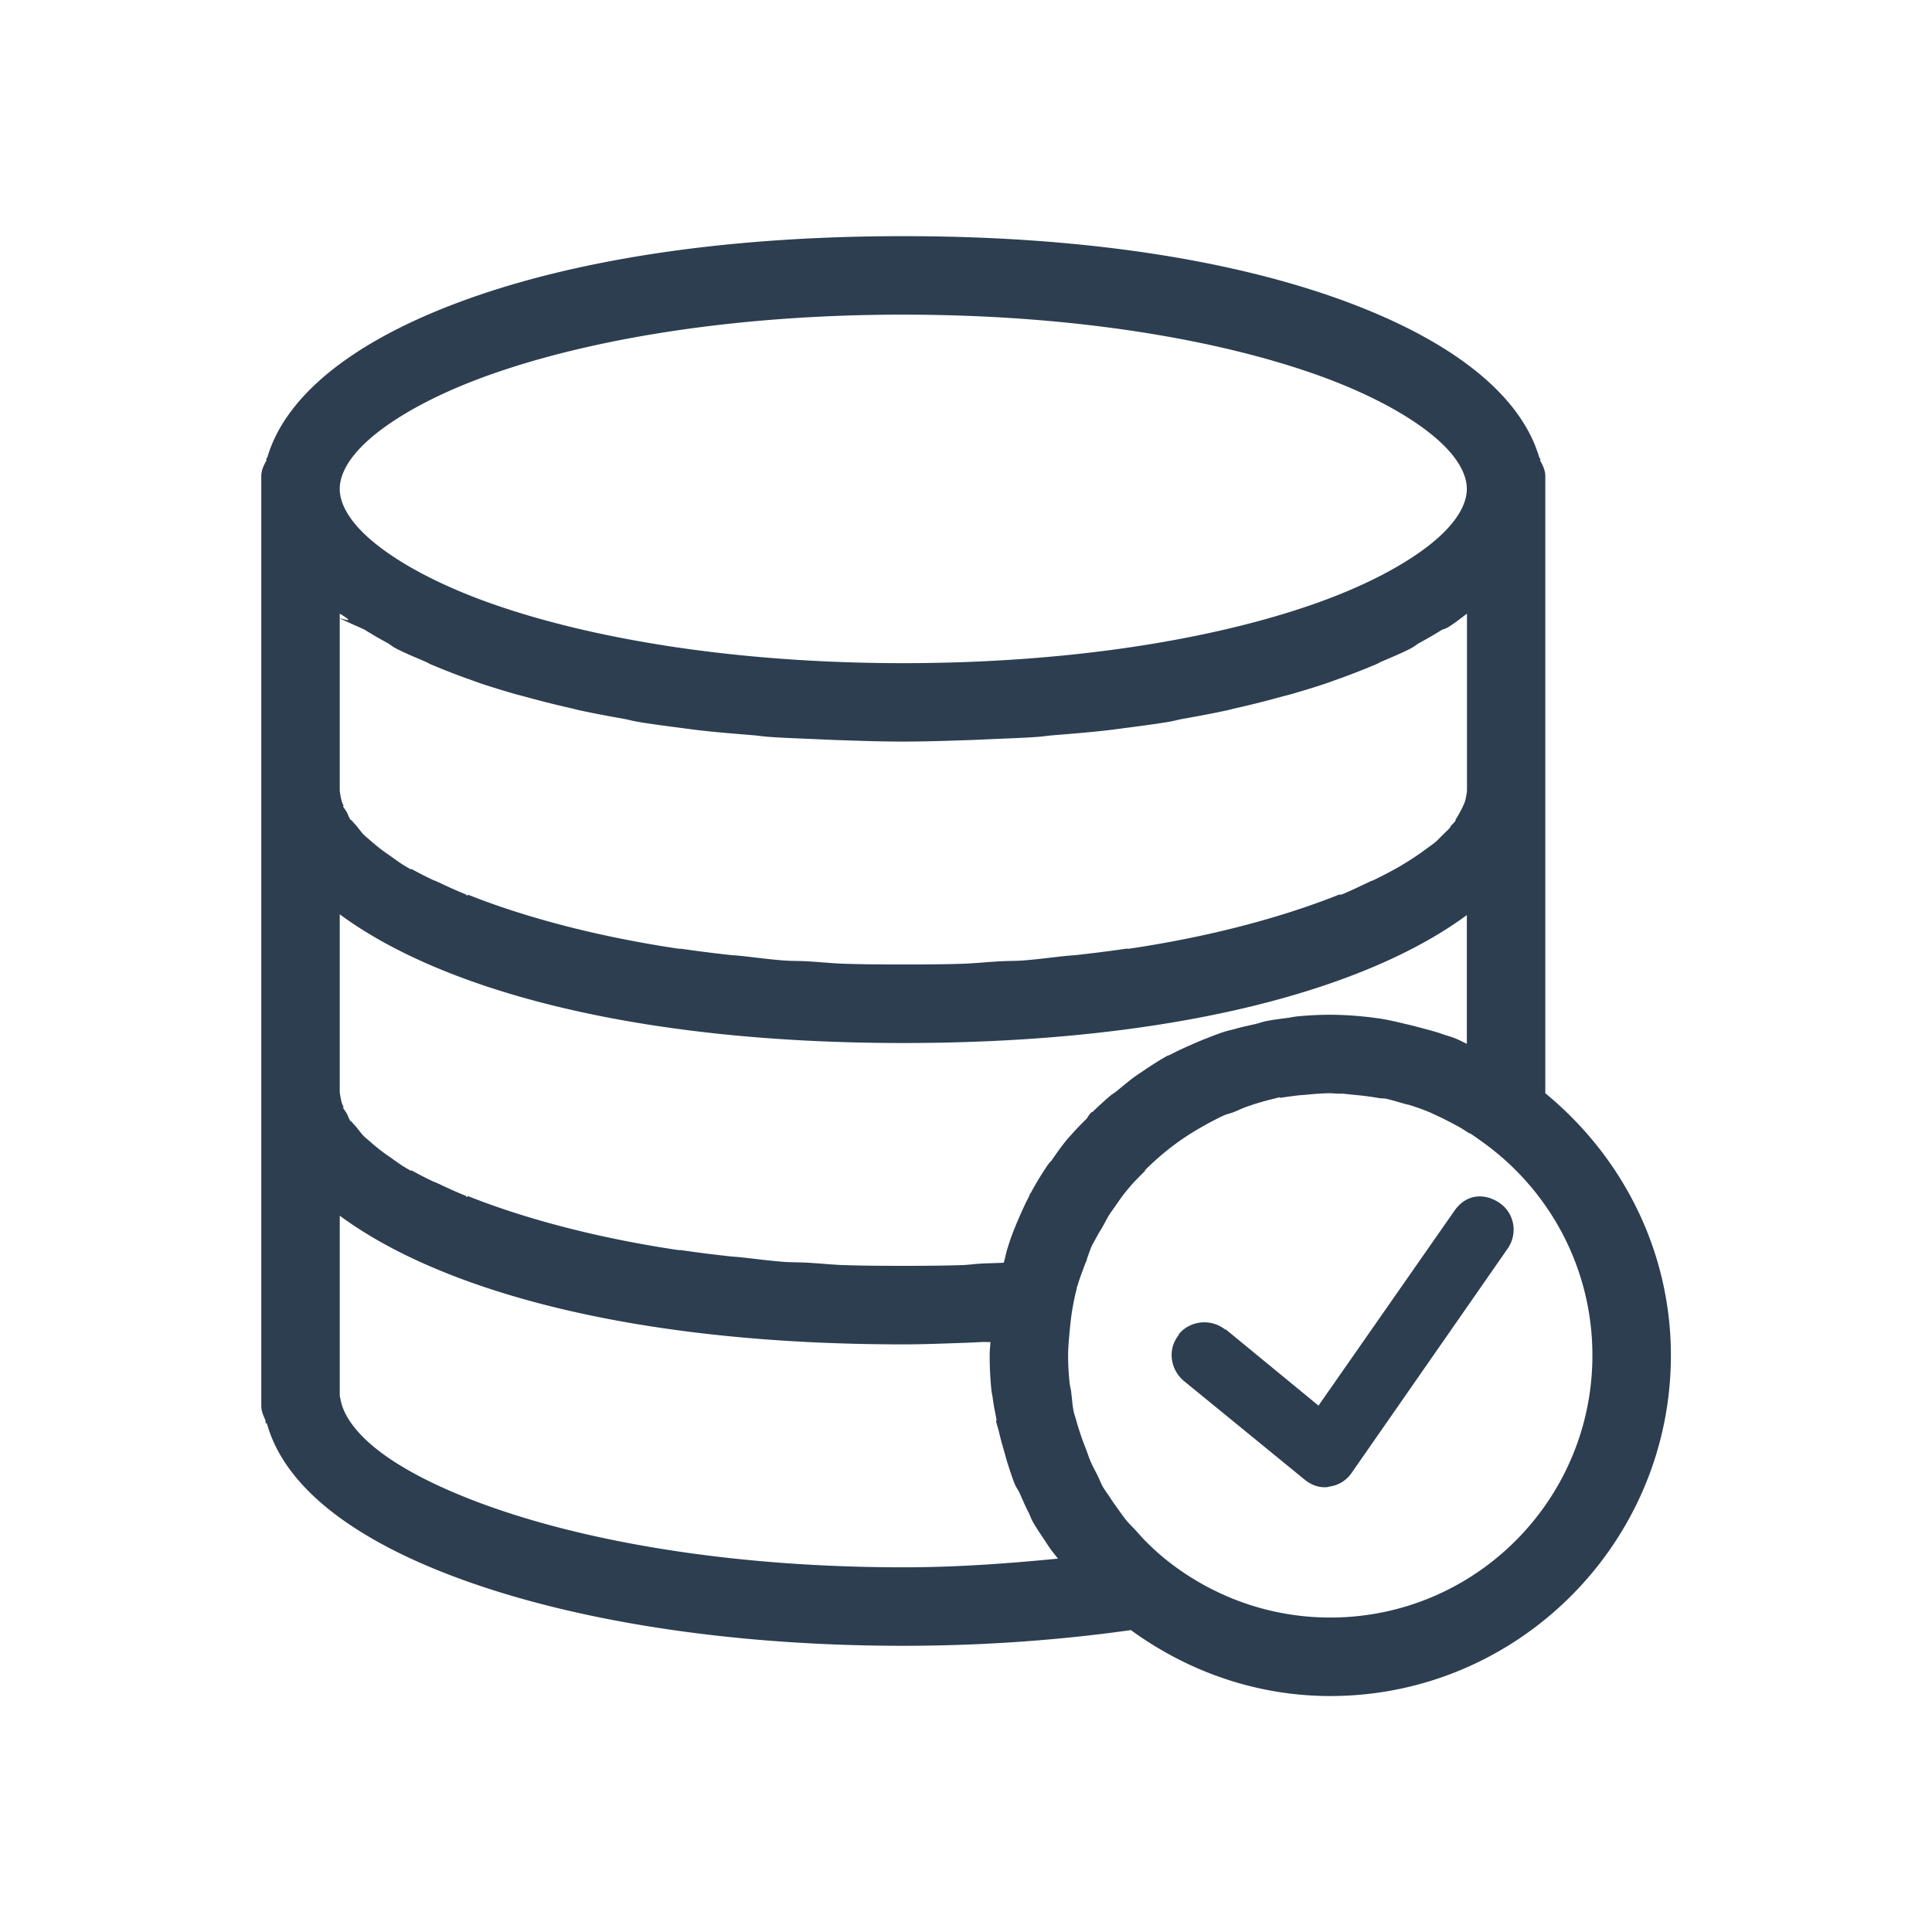<?xml version="1.0" encoding="UTF-8" standalone="no"?>
<!-- Generator: Adobe Illustrator 18.0.0, SVG Export Plug-In . SVG Version: 6.00 Build 0)  -->

<svg
   xmlns:dc="http://purl.org/dc/elements/1.1/"
   xmlns:cc="http://creativecommons.org/ns#"
   xmlns:rdf="http://www.w3.org/1999/02/22-rdf-syntax-ns#"
   xmlns:svg="http://www.w3.org/2000/svg"
   xmlns="http://www.w3.org/2000/svg"
   xmlns:sodipodi="http://sodipodi.sourceforge.net/DTD/sodipodi-0.dtd"
   xmlns:inkscape="http://www.inkscape.org/namespaces/inkscape"
   version="1.1"
   id="Capa_1"
   x="0px"
   y="0px"
   viewBox="0 0 57 57"
   style="enable-background:new 0 0 57 57;"
   xml:space="preserve"
   width="512px"
   height="512px"
   inkscape:version="0.91 r13725"
   sodipodi:docname="favicon.svg"
   inkscape:export-filename="/home/atila/NodeProjects/db-migration-app/docs/.vuepress/public/img/favicon.png"
   inkscape:export-xdpi="120"
   inkscape:export-ydpi="120"><defs
     id="defs41" /><sodipodi:namedview
     pagecolor="#ffffff"
     bordercolor="#666666"
     borderopacity="1"
     objecttolerance="10"
     gridtolerance="10"
     guidetolerance="10"
     inkscape:pageopacity="0"
     inkscape:pageshadow="2"
     inkscape:window-width="1600"
     inkscape:window-height="872"
     id="namedview39"
     showgrid="false"
     inkscape:zoom="0.94879367"
     inkscape:cx="-57.899224"
     inkscape:cy="241.02802"
     inkscape:window-x="0"
     inkscape:window-y="0"
     inkscape:window-maximized="1"
     inkscape:current-layer="Capa_1" /><g
     id="g3"
     transform="matrix(0.741,0,0,0.741,7.384,7.384)"
     style="fill:#2c3e50;fill-opacity:1"><path
       sodipodi:type="inkscape:offset"
       inkscape:radius="0.31969494"
       inkscape:original="M 48.8125 38 C 48.56075 38.0455 48.3455 38.2105 48.1875 38.4375 L 42.59375 46.46875 L 38.625 43.21875 C 38.199 42.86775 37.56875 42.95 37.21875 43.375 C 36.86775 43.802 36.947 44.43225 37.375 44.78125 L 42.15625 48.6875 C 42.33625 48.8355 42.55125 48.9375 42.78125 48.9375 C 42.82625 48.9375 42.8915 48.91325 42.9375 48.90625 C 43.2135 48.86825 43.43375 48.729 43.59375 48.5 L 49.8125 39.5625 C 50.1275 39.1095 50.0165 38.5035 49.5625 38.1875 C 49.3355 38.0275 49.06425 37.9545 48.8125 38 z "
       style="fill:#2c3e50;fill-opacity:1"
       id="path3003"
       d="m 48.75,37.688 c -0.353,0.064 -0.618,0.283 -0.812,0.562 L 42.531,46 38.844,42.969 c -0.007,-0.006 -0.024,0.006 -0.031,0 -0.564,-0.444 -1.393,-0.36 -1.844,0.188 a 0.32,0.32 0 0 0 0,0.031 c -0.464,0.564 -0.34,1.388 0.219,1.844 l 4.781,3.906 c 0.221,0.182 0.488,0.312 0.812,0.312 0.137,0 0.183,-0.025 0.188,-0.031 0.01,-0.001 0.022,0.002 0.031,0 0.346,-0.056 0.645,-0.247 0.844,-0.531 L 50.062,39.75 c 0.411,-0.592 0.279,-1.401 -0.312,-1.812 -0.288,-0.203 -0.65,-0.313 -1,-0.25 z" /><path
       sodipodi:type="inkscape:offset"
       inkscape:radius="0.557482"
       inkscape:original="M 26 0 C 10.922 0 2.31325 4.21 1.15625 8.5 C 1.07225 8.647 1 8.818 1 9 L 1 9.5 L 1 21.5 L 1 22 L 1 33.5 L 1 34 L 1 46 C 1 46.162 1.05 46.3015 1.125 46.4375 C 2.305 51.3325 12.864 55 26 55 C 29.166 55 32.2585 54.76675 35.1875 54.34375 C 37.3675 55.99475 40.061 57 43 57 C 50.168 57 56 51.168 56 44 C 56 39.85 54.038 36.16325 51 33.78125 L 51 33.5 L 51 22 L 51 21.5 L 51 9.5 L 51 9 C 51 8.818 50.92775 8.647 50.84375 8.5 C 49.68675 4.21 41.078 1.1842379e-15 26 0 z M 26 2 C 39.554 2 49 5.952 49 9.5 C 49 13.048 39.554 17 26 17 C 12.446 17 3 13.048 3 9.5 C 3 5.952 12.446 2 26 2 z M 3 13.28125 C 3.12 13.39025 3.245 13.517 3.375 13.625 C 3.447 13.685 3.51875 13.7525 3.59375 13.8125 C 3.89375 14.0485 4.2115 14.273 4.5625 14.5 C 4.6355 14.547 4.7365 14.578 4.8125 14.625 C 5.1065 14.808 5.423 14.98025 5.75 15.15625 C 5.871 15.22125 5.96875 15.311 6.09375 15.375 C 6.45875 15.561 6.847 15.73025 7.25 15.90625 C 7.316 15.93525 7.3705 15.972 7.4375 16 C 7.9065 16.199 8.4195 16.3795 8.9375 16.5625 C 9.0805 16.6135 9.228 16.66875 9.375 16.71875 C 9.787 16.85775 10.21525 16.996 10.65625 17.125 C 10.81525 17.171 10.962 17.205 11.125 17.25 C 11.71 17.412 12.33475 17.57675 12.96875 17.71875 C 13.05575 17.73875 13.13075 17.76225 13.21875 17.78125 C 13.77775 17.90325 14.37275 17.98875 14.96875 18.09375 C 15.17075 18.12975 15.3565 18.18475 15.5625 18.21875 C 16.1295 18.31175 16.7135 18.39075 17.3125 18.46875 C 17.4665 18.48875 17.62525 18.51125 17.78125 18.53125 C 18.52525 18.62125 19.30275 18.684 20.09375 18.75 C 20.28875 18.766 20.4895 18.7985 20.6875 18.8125 C 21.3205 18.8585 21.963 18.87625 22.625 18.90625 C 22.866 18.91725 23.09775 18.9295 23.34375 18.9375 C 24.20675 18.9665 25.09 19 26 19 C 26.91 19 27.79425 18.9665 28.65625 18.9375 C 28.90125 18.9295 29.133 18.91625 29.375 18.90625 C 30.037 18.87625 30.6795 18.8585 31.3125 18.8125 C 31.5105 18.7975 31.71025 18.766 31.90625 18.75 C 32.69725 18.685 33.47475 18.62125 34.21875 18.53125 C 34.37475 18.51225 34.5335 18.48875 34.6875 18.46875 C 35.2865 18.39075 35.8695 18.31175 36.4375 18.21875 C 36.6435 18.18475 36.82925 18.12975 37.03125 18.09375 C 37.62725 17.98875 38.22225 17.90325 38.78125 17.78125 C 38.86925 17.76225 38.94425 17.73875 39.03125 17.71875 C 39.66525 17.57675 40.29 17.412 40.875 17.25 C 41.038 17.205 41.18475 17.172 41.34375 17.125 C 41.78475 16.997 42.213 16.85775 42.625 16.71875 C 42.772 16.66875 42.9195 16.6135 43.0625 16.5625 C 43.5805 16.3785 44.0945 16.198 44.5625 16 C 44.6295 15.972 44.684 15.93425 44.75 15.90625 C 45.153 15.73025 45.54125 15.561 45.90625 15.375 C 46.03125 15.311 46.13 15.22125 46.25 15.15625 C 46.577 14.98125 46.8935 14.809 47.1875 14.625 C 47.2635 14.578 47.3645 14.547 47.4375 14.5 C 47.7885 14.273 48.10625 14.0495 48.40625 13.8125 C 48.48125 13.7525 48.552 13.685 48.625 13.625 C 48.755 13.517 48.88 13.39025 49 13.28125 L 49 21.5 C 49 21.663 48.94525 21.836 48.90625 22 C 48.87825 22.117 48.8595 22.22575 48.8125 22.34375 C 48.7705 22.44675 48.71225 22.55325 48.65625 22.65625 C 48.59025 22.77525 48.5225 22.881 48.4375 23 C 48.3685 23.096 48.29975 23.2155 48.21875 23.3125 C 48.11075 23.4395 47.97375 23.5615 47.84375 23.6875 C 47.75875 23.7705 47.68775 23.8555 47.59375 23.9375 C 47.43375 24.0765 47.2485 24.20675 47.0625 24.34375 C 46.9765 24.40775 46.9035 24.46825 46.8125 24.53125 C 46.5905 24.68425 46.34675 24.82075 46.09375 24.96875 C 46.01975 25.01275 45.952 25.082 45.875 25.125 C 45.583 25.29 45.2665 25.43475 44.9375 25.59375 C 44.8885 25.61675 44.83125 25.63225 44.78125 25.65625 C 44.41225 25.83025 44.037 26.0225 43.625 26.1875 C 43.606 26.1945 43.5815 26.1805 43.5625 26.1875 C 41.2935 27.0915 38.40825 27.876 35.03125 28.375 C 35.00725 28.378 34.9615 28.371 34.9375 28.375 C 34.2865 28.47 33.6225 28.55 32.9375 28.625 C 32.8175 28.638 32.6835 28.64425 32.5625 28.65625 C 31.9635 28.71825 31.373 28.79875 30.75 28.84375 C 30.457 28.86475 30.14175 28.858 29.84375 28.875 C 29.37475 28.902 28.9195 28.95175 28.4375 28.96875 C 27.6405 28.99675 26.827 29 26 29 C 25.173 29 24.3575 28.99675 23.5625 28.96875 C 23.0805 28.95075 22.62625 28.902 22.15625 28.875 C 21.85925 28.858 21.542 28.86475 21.25 28.84375 C 20.626 28.79875 20.0365 28.71825 19.4375 28.65625 C 19.3175 28.64325 19.1815 28.638 19.0625 28.625 C 18.3765 28.55 17.7135 28.47 17.0625 28.375 C 17.0385 28.372 17.023 28.378 17 28.375 C 13.621 27.876 10.7065 27.0925 8.4375 26.1875 C 8.4205 26.1805 8.391 26.1945 8.375 26.1875 C 7.961 26.0205 7.58975 25.83225 7.21875 25.65625 C 7.17175 25.63425 7.1095 25.61675 7.0625 25.59375 C 6.7295 25.43375 6.42 25.291 6.125 25.125 C 6.052 25.083 5.97725 25.042 5.90625 25 C 5.65025 24.85 5.4115 24.68525 5.1875 24.53125 C 5.0985 24.46925 5.0205 24.40575 4.9375 24.34375 C 4.7495 24.20475 4.56825 24.04725 4.40625 23.90625 C 4.31425 23.82625 4.23925 23.7685 4.15625 23.6875 C 4.02325 23.5585 3.89125 23.41025 3.78125 23.28125 C 3.70125 23.18725 3.6305 23.095 3.5625 23 C 3.4755 22.879 3.40975 22.77725 3.34375 22.65625 C 3.28875 22.55525 3.2295 22.44475 3.1875 22.34375 C 3.1395 22.22475 3.12175 22.118 3.09375 22 C 3.05575 21.837 3 21.662 3 21.5 L 3 13.28125 z M 3 25.28125 C 3.018 25.29725 3.0445 25.32775 3.0625 25.34375 C 3.2945 25.54875 3.51325 25.7415 3.78125 25.9375 C 7.55325 28.7825 15.095 31 26 31 C 36.88 31 44.4065 28.80375 48.1875 25.96875 C 48.4775 25.75675 48.71975 25.5345 48.96875 25.3125 C 48.97675 25.3055 48.993 25.28825 49 25.28125 L 49 32.46875 C 48.947 32.44075 48.89775 32.43425 48.84375 32.40625 C 48.48975 32.22825 48.121 32.05225 47.75 31.90625 C 47.61 31.85125 47.4535 31.801 47.3125 31.75 C 47.0015 31.64 46.696 31.55575 46.375 31.46875 C 46.215 31.42575 46.06725 31.38075 45.90625 31.34375 C 45.57925 31.26875 45.24225 31.20625 44.90625 31.15625 C 44.75825 31.13425 44.61775 31.11075 44.46875 31.09375 C 43.98775 31.04075 43.494 31 43 31 C 42.585 31 42.18725 31.0235 41.78125 31.0625 C 41.64625 31.0755 41.509 31.109 41.375 31.125 C 41.106 31.159 40.8265 31.199 40.5625 31.25 C 40.4095 31.279 40.275 31.30875 40.125 31.34375 C 39.88 31.39975 39.615 31.46125 39.375 31.53125 C 39.229 31.57325 39.0815 31.60825 38.9375 31.65625 C 38.6855 31.73925 38.46375 31.8405 38.21875 31.9375 C 38.09975 31.9845 37.96075 32.0115 37.84375 32.0625 C 37.51275 32.2055 37.191 32.36225 36.875 32.53125 C 36.85 32.54525 36.8385 32.5485 36.8125 32.5625 C 36.4545 32.7575 36.087 32.99275 35.75 33.21875 C 35.713 33.24375 35.69325 33.25525 35.65625 33.28125 C 35.36625 33.48025 35.0855 33.7155 34.8125 33.9375 C 34.7455 33.9915 34.691 34.03775 34.625 34.09375 C 34.386 34.29675 34.13025 34.49975 33.90625 34.71875 C 33.83825 34.78575 33.78575 34.8685 33.71875 34.9375 C 33.50375 35.1575 33.29275 35.35775 33.09375 35.59375 C 33.03275 35.66575 32.96525 35.7395 32.90625 35.8125 C 32.70425 36.0615 32.52775 36.32975 32.34375 36.59375 C 32.29775 36.65975 32.2315 36.71525 32.1875 36.78125 C 31.9705 37.10625 31.78175 37.43425 31.59375 37.78125 C 31.57875 37.80825 31.54625 37.848 31.53125 37.875 C 31.36425 38.188 31.2045 38.51475 31.0625 38.84375 C 30.9795 39.03475 30.91875 39.2415 30.84375 39.4375 C 30.78375 39.5975 30.7415 39.74325 30.6875 39.90625 C 30.6095 40.13925 30.53375 40.386 30.46875 40.625 C 30.44775 40.702 30.42525 40.76575 30.40625 40.84375 C 30.00825 40.87075 29.5875 40.88725 29.1875 40.90625 C 28.9205 40.91925 28.67325 40.95875 28.40625 40.96875 C 27.60625 40.99475 26.799 41 26 41 C 25.173 41 24.3575 40.99675 23.5625 40.96875 C 23.0805 40.95075 22.62625 40.902 22.15625 40.875 C 21.85925 40.858 21.542 40.86475 21.25 40.84375 C 20.626 40.79875 20.0365 40.71825 19.4375 40.65625 C 19.3175 40.64325 19.1815 40.638 19.0625 40.625 C 18.3765 40.55 17.7135 40.47 17.0625 40.375 C 17.0385 40.372 17.023 40.378 17 40.375 C 13.621 39.876 10.7065 39.0925 8.4375 38.1875 C 8.4205 38.1805 8.391 38.1945 8.375 38.1875 C 7.961 38.0205 7.58975 37.83225 7.21875 37.65625 C 7.17175 37.63425 7.1095 37.61675 7.0625 37.59375 C 6.7295 37.43375 6.42 37.291 6.125 37.125 C 6.052 37.083 5.97725 37.042 5.90625 37 C 5.65025 36.85 5.4115 36.68525 5.1875 36.53125 C 5.0985 36.46925 5.0205 36.40575 4.9375 36.34375 C 4.7495 36.20475 4.56825 36.04725 4.40625 35.90625 C 4.31425 35.82625 4.23925 35.7685 4.15625 35.6875 C 4.02325 35.5585 3.89125 35.41025 3.78125 35.28125 C 3.70125 35.18725 3.6305 35.095 3.5625 35 C 3.4755 34.879 3.40975 34.77725 3.34375 34.65625 C 3.28875 34.55525 3.2295 34.44475 3.1875 34.34375 C 3.1395 34.22475 3.12175 34.118 3.09375 34 C 3.05575 33.837 3 33.662 3 33.5 L 3 25.28125 z M 43 33 C 43.341 33 43.667 33.0325 44 33.0625 C 44.104 33.0715 44.2085 33.08075 44.3125 33.09375 C 44.5465 33.12175 44.771 33.1455 45 33.1875 C 45.111 33.2085 45.23275 33.226 45.34375 33.25 C 45.58775 33.303 45.8255 33.3685 46.0625 33.4375 C 46.1425 33.4605 46.2335 33.476 46.3125 33.5 C 46.6055 33.593 46.87425 33.6965 47.15625 33.8125 C 47.29125 33.8685 47.4295 33.939 47.5625 34 C 47.7165 34.071 47.88125 34.14175 48.03125 34.21875 C 48.18025 34.29575 48.32275 34.38475 48.46875 34.46875 C 48.59375 34.54075 48.72175 34.6105 48.84375 34.6875 C 48.99475 34.7825 49.13425 34.86575 49.28125 34.96875 C 52.12725 36.95875 54 40.271 54 44 C 54 50.065 49.065 55 43 55 C 40.36 55 37.92925 54.055 36.03125 52.5 C 35.73825 52.259 35.4515 52.015 35.1875 51.75 C 35.0795 51.641 35.00925 51.51925 34.90625 51.40625 C 34.75525 51.24125 34.5775 51.07925 34.4375 50.90625 C 34.3185 50.75925 34.20575 50.5905 34.09375 50.4375 C 33.98275 50.2855 33.88325 50.157 33.78125 50 C 33.67425 49.836 33.56675 49.669 33.46875 49.5 C 33.37575 49.339 33.30375 49.165 33.21875 49 C 33.13175 48.83 33.04675 48.64375 32.96875 48.46875 C 32.88775 48.28875 32.82 48.1215 32.75 47.9375 C 32.685 47.7705 32.6195 47.6085 32.5625 47.4375 C 32.4945 47.2295 32.431 47.0245 32.375 46.8125 C 32.334 46.6565 32.284 46.50275 32.25 46.34375 C 32.196 46.09375 32.161 45.8175 32.125 45.5625 C 32.106 45.4335 32.0765 45.3195 32.0625 45.1875 C 32.0205 44.7965 32 44.397 32 44 C 32 43.657 32.0315 43.30475 32.0625 42.96875 C 32.0945 42.64075 32.1235 42.31175 32.1875 41.96875 C 32.2375 41.69775 32.306 41.4505 32.375 41.1875 C 32.394 41.1145 32.4175 41.04175 32.4375 40.96875 C 32.5005 40.74875 32.58125 40.5255 32.65625 40.3125 C 32.69825 40.1955 32.73625 40.08475 32.78125 39.96875 C 32.85125 39.79175 32.921 39.6095 33 39.4375 C 33.068 39.2885 33.14375 39.146 33.21875 39 C 33.29075 38.86 33.3605 38.73075 33.4375 38.59375 C 33.5375 38.41775 33.641 38.2325 33.75 38.0625 C 33.817 37.9575 33.89775 37.853 33.96875 37.75 C 34.10875 37.548 34.25325 37.34825 34.40625 37.15625 C 34.45925 37.09025 34.5085 37.03375 34.5625 36.96875 C 34.7705 36.71875 34.98875 36.481 35.21875 36.25 C 35.22475 36.244 35.21275 36.22475 35.21875 36.21875 C 35.70475 35.73375 36.2435 35.29525 36.8125 34.90625 C 36.8775 34.86225 36.934 34.82425 37 34.78125 C 37.212 34.64325 37.43425 34.499 37.65625 34.375 C 37.75825 34.318 37.86575 34.27175 37.96875 34.21875 C 38.16175 34.11875 38.3635 34.0255 38.5625 33.9375 C 38.6845 33.8835 38.8135 33.83125 38.9375 33.78125 C 39.1275 33.70525 39.305 33.6285 39.5 33.5625 C 39.633 33.5185 39.77125 33.4765 39.90625 33.4375 C 40.10325 33.3795 40.299 33.32825 40.5 33.28125 C 40.634 33.25025 40.77025 33.2145 40.90625 33.1875 C 41.12825 33.1445 41.36675 33.12375 41.59375 33.09375 C 41.71275 33.07875 41.8185 33.0735 41.9375 33.0625 C 42.2865 33.0305 42.643 33 43 33 z M 3 37.28125 C 3.018 37.29725 3.0445 37.32775 3.0625 37.34375 C 3.2945 37.54875 3.51325 37.7415 3.78125 37.9375 C 7.55325 40.7825 15.095 43 26 43 C 26.797 43 27.60825 42.9655 28.40625 42.9375 C 28.64525 42.9295 28.85475 42.91725 29.09375 42.90625 C 29.40775 42.89225 29.7495 42.894 30.0625 42.875 C 30.0285 43.255 30 43.633 30 44 C 30 44.425 30.0225 44.832 30.0625 45.25 C 30.0755 45.385 30.108 45.52325 30.125 45.65625 C 30.161 45.93825 30.195 46.223 30.25 46.5 C 30.279 46.647 30.30975 46.7915 30.34375 46.9375 C 30.40475 47.1985 30.4865 47.46175 30.5625 47.71875 C 30.6035 47.85675 30.6415 47.988 30.6875 48.125 C 30.7745 48.384 30.86575 48.65225 30.96875 48.90625 C 31.01875 49.02925 31.071 49.13 31.125 49.25 C 31.24 49.51 31.368 49.77925 31.5 50.03125 C 31.557 50.13825 31.59725 50.23775 31.65625 50.34375 C 31.79925 50.59775 31.965 50.84975 32.125 51.09375 C 32.189 51.19175 32.2465 51.279 32.3125 51.375 C 32.4785 51.614 32.66175 51.86575 32.84375 52.09375 C 32.91875 52.18875 32.9845 52.283 33.0625 52.375 C 33.1255 52.45 33.185 52.51975 33.25 52.59375 C 30.912 52.85975 28.483 53 26 53 C 12.963 53 3.59825 49.30275 3.03125 45.84375 C 3.02325 45.79875 3.014 45.76075 3 45.71875 L 3 37.28125 z "
       style="fill:#2c3e50;fill-opacity:1"
       id="path2999"
       d="m 26,-0.562 c -7.591,0 -13.575,1.066 -17.844,2.688 -4.192,1.593 -6.754,3.71 -7.469,6.094 -0.013,0.044 -0.051,0.081 -0.062,0.125 l 0.031,0 C 0.564,8.521 0.438,8.722 0.438,9 l 0,0.5 0,12 0,0.5 0,11.5 0,0.5 0,12 c 0,0.217 0.082,0.398 0.156,0.562 0.02,0.045 0.009,0.117 0.031,0.156 L 0.656,46.688 c 0.738,2.721 3.813,4.875 8.25,6.406 4.509,1.556 10.474,2.469 17.094,2.469 3.117,0 6.171,-0.218 9.062,-0.625 2.231,1.624 4.967,2.625 7.938,2.625 7.47,0 13.562,-6.092 13.562,-13.562 0,-4.214 -1.972,-7.951 -5,-10.438 l 0,-0.062 0,-11.5 0,-0.5 0,-12 0,-0.5 c 0,-0.278 -0.127,-0.479 -0.219,-0.656 l 0.031,0 c -0.012,-0.044 -0.049,-0.081 -0.062,-0.125 C 50.598,5.835 48.035,3.718 43.844,2.125 39.575,0.503 33.591,-0.562 26,-0.562 z m 0,3.125 c 6.723,0 12.431,0.972 16.406,2.375 1.988,0.702 3.538,1.532 4.562,2.344 1.025,0.812 1.469,1.579 1.469,2.219 0,0.64 -0.444,1.407 -1.469,2.219 -1.025,0.812 -2.575,1.642 -4.562,2.344 -3.976,1.403 -9.683,2.375 -16.406,2.375 -6.723,0 -12.431,-0.972 -16.406,-2.375 C 7.606,13.361 6.056,12.531 5.031,11.719 4.006,10.907 3.562,10.14 3.562,9.5 3.562,8.86 4.006,8.093 5.031,7.281 6.056,6.469 7.606,5.639 9.594,4.938 13.569,3.534 19.277,2.562 26,2.562 z M 3.562,14.469 c 1.161,0.681 -1.192,-0.334 0.969,0.625 0.313,0.195 0.64,0.386 0.969,0.562 0.043,0.023 0.136,0.112 0.344,0.219 0.386,0.196 0.785,0.355 1.188,0.531 0.011,0.005 0.06,0.04 0.188,0.094 0.492,0.209 1.014,0.411 1.531,0.594 0.137,0.049 0.28,0.103 0.438,0.156 0.417,0.141 0.862,0.274 1.312,0.406 0.177,0.051 0.319,0.084 0.469,0.125 0.59,0.163 1.227,0.324 1.875,0.469 0.062,0.014 0.133,0.037 0.25,0.062 0.587,0.128 1.197,0.241 1.781,0.344 0.164,0.029 0.346,0.084 0.594,0.125 0.578,0.095 1.18,0.172 1.781,0.25 0.15,0.019 0.308,0.042 0.469,0.062 0.759,0.092 1.554,0.153 2.344,0.219 0.165,0.014 0.362,0.046 0.594,0.062 0.65,0.047 1.282,0.064 1.938,0.094 0.238,0.011 0.466,0.023 0.719,0.031 0.861,0.029 1.764,0.062 2.688,0.062 0.924,0 1.827,-0.034 2.688,-0.062 0.254,-0.008 0.482,-0.021 0.719,-0.031 0.656,-0.03 1.288,-0.047 1.938,-0.094 0.228,-0.017 0.426,-0.049 0.594,-0.062 0.791,-0.065 1.585,-0.127 2.344,-0.219 0.166,-0.02 0.322,-0.043 0.469,-0.062 0.601,-0.078 1.203,-0.155 1.781,-0.25 0.248,-0.041 0.43,-0.096 0.594,-0.125 0.584,-0.103 1.195,-0.216 1.781,-0.344 0.117,-0.025 0.188,-0.048 0.25,-0.062 0.648,-0.145 1.285,-0.305 1.875,-0.469 0.148,-0.041 0.288,-0.072 0.469,-0.125 0.452,-0.131 0.896,-0.266 1.312,-0.406 0.158,-0.054 0.3,-0.107 0.438,-0.156 0.517,-0.184 1.04,-0.386 1.531,-0.594 0.132,-0.055 0.186,-0.093 0.188,-0.094 0.403,-0.176 0.802,-0.335 1.188,-0.531 0.207,-0.106 0.3,-0.195 0.344,-0.219 0.329,-0.176 0.655,-0.366 0.969,-0.562 -0.019,0.012 0.105,-0.012 0.281,-0.125 0.25,-0.162 0.461,-0.333 0.688,-0.5 l 0,7.031 c 0,0.038 -0.017,0.183 -0.062,0.375 -0.033,0.138 -0.071,0.194 -0.094,0.25 -0.025,0.061 -0.069,0.146 -0.125,0.25 -0.055,0.1 -0.112,0.207 -0.188,0.312 l 0.031,0 c -0.088,0.122 -0.182,0.202 -0.219,0.25 -0.003,0.004 0.003,0.028 0,0.031 -0.073,0.083 -0.178,0.182 -0.312,0.312 -0.11,0.108 -0.195,0.202 -0.25,0.25 -0.129,0.112 -0.308,0.233 -0.5,0.375 -0.1,0.074 -0.15,0.109 -0.219,0.156 -0.193,0.133 -0.429,0.286 -0.688,0.438 -0.166,0.099 -0.243,0.138 -0.219,0.125 -0.263,0.149 -0.57,0.306 -0.906,0.469 0.015,-0.007 -0.041,0.007 -0.156,0.062 -0.372,0.175 -0.722,0.349 -1.094,0.5 -0.009,0.004 -0.022,-0.004 -0.031,0 -0.018,0.005 -0.012,-0.007 -0.031,0 a 0.558,0.558 0 0 0 -0.031,0 c -2.214,0.882 -5.05,1.663 -8.375,2.156 -0.011,0.002 -0.02,-0.002 -0.031,0 -0.023,-0.002 -0.021,-0.012 -0.094,0 -0.642,0.094 -1.288,0.175 -1.969,0.25 -0.095,0.01 -0.233,0.017 -0.375,0.031 -0.611,0.063 -1.181,0.144 -1.781,0.188 -0.256,0.018 -0.578,0.013 -0.906,0.031 -0.488,0.028 -0.95,0.078 -1.406,0.094 -0.785,0.028 -1.581,0.031 -2.406,0.031 -0.826,0 -1.623,-0.004 -2.406,-0.031 -0.458,-0.017 -0.918,-0.066 -1.406,-0.094 -0.328,-0.019 -0.652,-0.013 -0.906,-0.031 -0.602,-0.043 -1.17,-0.124 -1.781,-0.188 -0.149,-0.016 -0.285,-0.021 -0.375,-0.031 -0.682,-0.075 -1.327,-0.156 -1.969,-0.25 a 0.558,0.558 0 0 0 -0.031,0 c -0.072,-0.009 -0.021,-6.6e-4 -0.031,0 -0.011,-0.002 -0.02,0.002 -0.031,0 -3.328,-0.494 -6.194,-1.274 -8.406,-2.156 l 0,0.031 c -0.041,-0.017 -0.03,0.009 -0.062,0 a 0.558,0.558 0 0 0 0,-0.031 c -0.386,-0.156 -0.745,-0.32 -1.125,-0.5 -0.115,-0.054 -0.184,-0.076 -0.156,-0.062 C 6.975,24.931 6.675,24.776 6.406,24.625 l 0,0.031 C 6.327,24.61 6.248,24.567 6.188,24.531 5.955,24.395 5.725,24.217 5.5,24.062 5.432,24.015 5.376,23.977 5.281,23.906 5.117,23.785 4.943,23.641 4.781,23.5 4.676,23.409 4.589,23.338 4.531,23.281 4.419,23.173 4.323,23.028 4.219,22.906 4.15,22.826 4.092,22.773 4.031,22.688 A 0.558,0.558 0 0 0 4,22.688 C 3.922,22.579 3.898,22.475 3.844,22.375 3.79,22.276 3.713,22.187 3.688,22.125 l 0.031,0 C 3.696,22.069 3.658,22.015 3.625,21.875 3.58,21.681 3.562,21.534 3.562,21.5 l 0,-7.031 z m 0,11.969 c 3.974,2.939 11.548,5.125 22.438,5.125 10.882,0 18.461,-2.159 22.438,-5.094 l 0,5.125 C 48.278,31.522 48.133,31.44 47.969,31.375 47.805,31.311 47.627,31.265 47.5,31.219 47.165,31.1 46.854,31.025 46.531,30.938 c -0.149,-0.04 -0.315,-0.083 -0.5,-0.125 C 45.689,30.734 45.349,30.646 45,30.594 44.858,30.573 44.699,30.55 44.531,30.531 44.04,30.477 43.525,30.438 43,30.438 c -0.436,0 -0.862,0.022 -1.281,0.062 -0.19,0.018 -0.319,0.052 -0.406,0.062 -0.275,0.035 -0.561,0.07 -0.844,0.125 -0.163,0.031 -0.315,0.089 -0.469,0.125 -0.246,0.056 -0.52,0.111 -0.781,0.188 -0.129,0.037 -0.294,0.067 -0.469,0.125 -0.288,0.095 -0.521,0.191 -0.75,0.281 -0.049,0.019 -0.176,0.069 -0.375,0.156 -0.346,0.15 -0.672,0.293 -1,0.469 a 0.558,0.558 0 0 0 -0.031,0 c 0.006,-0.004 0.023,0.002 -0.031,0.031 a 0.558,0.558 0 0 0 -0.031,0 c -0.383,0.208 -0.75,0.457 -1.094,0.688 -0.026,0.018 -0.044,0.027 -0.094,0.062 -0.321,0.22 -0.606,0.469 -0.875,0.688 -0.073,0.059 -0.153,0.1 -0.219,0.156 -0.229,0.195 -0.466,0.409 -0.719,0.656 a 0.558,0.558 0 0 0 -0.031,0 c -0.129,0.127 -0.174,0.236 -0.188,0.25 -0.196,0.201 -0.412,0.408 -0.625,0.656 -0.01,0.012 -0.021,0.019 -0.031,0.031 -0.05,0.058 -0.119,0.134 -0.188,0.219 -0.225,0.278 -0.415,0.557 -0.594,0.812 0.014,-0.02 -0.049,0.027 -0.156,0.188 -0.225,0.337 -0.437,0.684 -0.625,1.031 -0.004,0.008 0.004,0.023 0,0.031 0.006,-0.015 -0.01,-0.032 -0.062,0.062 a 0.558,0.558 0 0 0 0,0.031 c -0.173,0.325 -0.32,0.655 -0.469,1 -0.102,0.235 -0.186,0.457 -0.25,0.625 -0.069,0.184 -0.106,0.318 -0.156,0.469 -0.064,0.19 -0.099,0.396 -0.156,0.594 -0.278,0.015 -0.565,0.018 -0.844,0.031 -0.305,0.015 -0.556,0.054 -0.781,0.062 -0.79,0.026 -1.578,0.031 -2.375,0.031 -0.826,0 -1.623,-0.004 -2.406,-0.031 -0.458,-0.017 -0.918,-0.066 -1.406,-0.094 -0.328,-0.019 -0.652,-0.013 -0.906,-0.031 -0.602,-0.043 -1.17,-0.124 -1.781,-0.188 -0.149,-0.016 -0.285,-0.021 -0.375,-0.031 -0.682,-0.075 -1.327,-0.156 -1.969,-0.25 a 0.558,0.558 0 0 0 -0.031,0 c -0.072,-0.009 -0.021,-6.6e-4 -0.031,0 -0.011,-0.002 -0.02,0.002 -0.031,0 -3.328,-0.494 -6.194,-1.274 -8.406,-2.156 l 0,0.031 c -0.041,-0.017 -0.03,0.009 -0.062,0 a 0.558,0.558 0 0 0 0,-0.031 c -0.386,-0.156 -0.745,-0.32 -1.125,-0.5 -0.115,-0.054 -0.184,-0.076 -0.156,-0.062 C 6.975,36.931 6.675,36.776 6.406,36.625 l 0,0.031 C 6.327,36.61 6.248,36.567 6.188,36.531 5.955,36.395 5.725,36.217 5.5,36.062 5.432,36.015 5.376,35.977 5.281,35.906 5.117,35.785 4.943,35.641 4.781,35.5 4.676,35.409 4.589,35.338 4.531,35.281 4.419,35.173 4.323,35.028 4.219,34.906 4.15,34.826 4.092,34.773 4.031,34.688 A 0.558,0.558 0 0 0 4,34.688 C 3.922,34.579 3.898,34.475 3.844,34.375 3.79,34.276 3.713,34.187 3.688,34.125 l 0.031,0 C 3.696,34.069 3.658,34.015 3.625,33.875 3.58,33.681 3.562,33.534 3.562,33.5 l 0,-7.062 z M 43,33.562 c 1.14,0.065 -0.347,-0.065 1.25,0.094 0.239,0.029 0.454,0.057 0.656,0.094 0.129,0.024 0.229,0.013 0.312,0.031 0.224,0.049 0.456,0.12 0.688,0.188 0.124,0.036 0.221,0.054 0.25,0.062 0.273,0.087 0.507,0.168 0.781,0.281 0.106,0.044 0.258,0.12 0.406,0.188 0.163,0.075 0.312,0.154 0.438,0.219 0.122,0.063 0.249,0.128 0.406,0.219 0.133,0.076 0.242,0.155 0.344,0.219 a 0.558,0.558 0 0 0 0.031,0 c 0.158,0.099 0.279,0.192 0.406,0.281 2.702,1.889 4.469,5.02 4.469,8.562 0,5.763 -4.675,10.438 -10.438,10.438 -2.507,0 -4.822,-0.898 -6.625,-2.375 -0.288,-0.237 -0.539,-0.476 -0.781,-0.719 -0.047,-0.047 -0.129,-0.145 -0.281,-0.312 C 35.137,50.84 34.977,50.688 34.875,50.562 34.779,50.444 34.653,50.261 34.531,50.094 34.415,49.934 34.337,49.822 34.25,49.688 34.144,49.525 34.027,49.373 33.938,49.219 33.869,49.1 33.818,48.943 33.719,48.75 c -0.079,-0.154 -0.173,-0.328 -0.25,-0.5 -0.076,-0.168 -0.12,-0.323 -0.188,-0.5 -0.067,-0.171 -0.138,-0.35 -0.188,-0.5 -0.066,-0.203 -0.135,-0.397 -0.188,-0.594 -0.046,-0.177 -0.099,-0.316 -0.125,-0.438 C 32.735,46.003 32.724,45.761 32.688,45.5 a 0.558,0.558 0 0 0 0,-0.031 C 32.663,45.304 32.634,45.209 32.625,45.125 32.585,44.755 32.562,44.378 32.562,44 c 0,-0.309 0.032,-0.634 0.062,-0.969 0.032,-0.331 0.067,-0.659 0.125,-0.969 0.044,-0.241 0.086,-0.451 0.156,-0.719 a 0.558,0.558 0 0 0 0,-0.031 c 0.014,-0.052 0.038,-0.098 0.062,-0.188 0.056,-0.195 0.143,-0.409 0.219,-0.625 0.04,-0.112 0.089,-0.217 0.125,-0.312 0.003,-0.008 -0.003,-0.023 0,-0.031 0.067,-0.171 0.122,-0.358 0.188,-0.5 0.059,-0.129 0.141,-0.256 0.219,-0.406 0.069,-0.134 0.145,-0.243 0.219,-0.375 0.101,-0.178 0.185,-0.35 0.281,-0.5 0.048,-0.075 0.136,-0.192 0.219,-0.312 0.136,-0.196 0.264,-0.384 0.406,-0.562 0.045,-0.056 0.097,-0.116 0.156,-0.188 0.197,-0.236 0.406,-0.436 0.625,-0.656 l 0,-0.031 c -1.01e-4,1.01e-4 0.027,-0.023 0.031,-0.031 0.451,-0.446 0.938,-0.856 1.469,-1.219 0.064,-0.043 0.125,-0.085 0.188,-0.125 0.212,-0.138 0.425,-0.264 0.625,-0.375 0.068,-0.038 0.155,-0.091 0.281,-0.156 0.178,-0.092 0.369,-0.196 0.562,-0.281 0.111,-0.049 0.252,-0.075 0.375,-0.125 0.199,-0.08 0.363,-0.162 0.531,-0.219 0.124,-0.041 0.245,-0.087 0.375,-0.125 0.186,-0.055 0.371,-0.111 0.562,-0.156 0.145,-0.034 0.261,-0.071 0.375,-0.094 L 41,33.75 c 0.182,-0.035 0.412,-0.061 0.656,-0.094 0.094,-0.012 0.211,-0.019 0.344,-0.031 0.347,-0.032 0.675,-0.062 1,-0.062 z m -39.438,4.875 c 3.974,2.939 11.548,5.125 22.438,5.125 0.813,0 1.642,-0.035 2.438,-0.062 0.247,-0.008 0.453,-0.02 0.688,-0.031 0.104,-0.005 0.229,0.003 0.344,0 -0.01,0.176 -0.031,0.354 -0.031,0.531 0,0.445 0.021,0.88 0.062,1.312 0.018,0.187 0.051,0.314 0.062,0.406 0.036,0.279 0.096,0.569 0.156,0.875 l -0.031,0 c 0.03,0.152 0.089,0.316 0.125,0.469 0.067,0.288 0.144,0.56 0.219,0.812 0.04,0.136 0.074,0.286 0.125,0.438 0.087,0.26 0.17,0.538 0.281,0.812 0.061,0.15 0.141,0.24 0.188,0.344 0.119,0.27 0.236,0.547 0.375,0.812 0.041,0.077 0.078,0.202 0.156,0.344 0.156,0.277 0.34,0.538 0.5,0.781 0.065,0.099 0.118,0.18 0.188,0.281 0.093,0.135 0.21,0.269 0.312,0.406 C 30.15,52.289 28.109,52.438 26,52.438 c -6.466,0 -12.002,-0.918 -15.969,-2.25 C 8.048,49.522 6.439,48.755 5.344,47.969 4.248,47.183 3.698,46.389 3.594,45.75 c -0.007,-0.037 -0.021,-0.086 -0.031,-0.125 l 0,-7.188 z" /></g><g
     id="g9" /><g
     id="g11" /><g
     id="g13" /><g
     id="g15" /><g
     id="g17" /><g
     id="g19" /><g
     id="g21" /><g
     id="g23" /><g
     id="g25" /><g
     id="g27" /><g
     id="g29" /><g
     id="g31" /><g
     id="g33" /><g
     id="g35" /><g
     id="g37" /></svg>